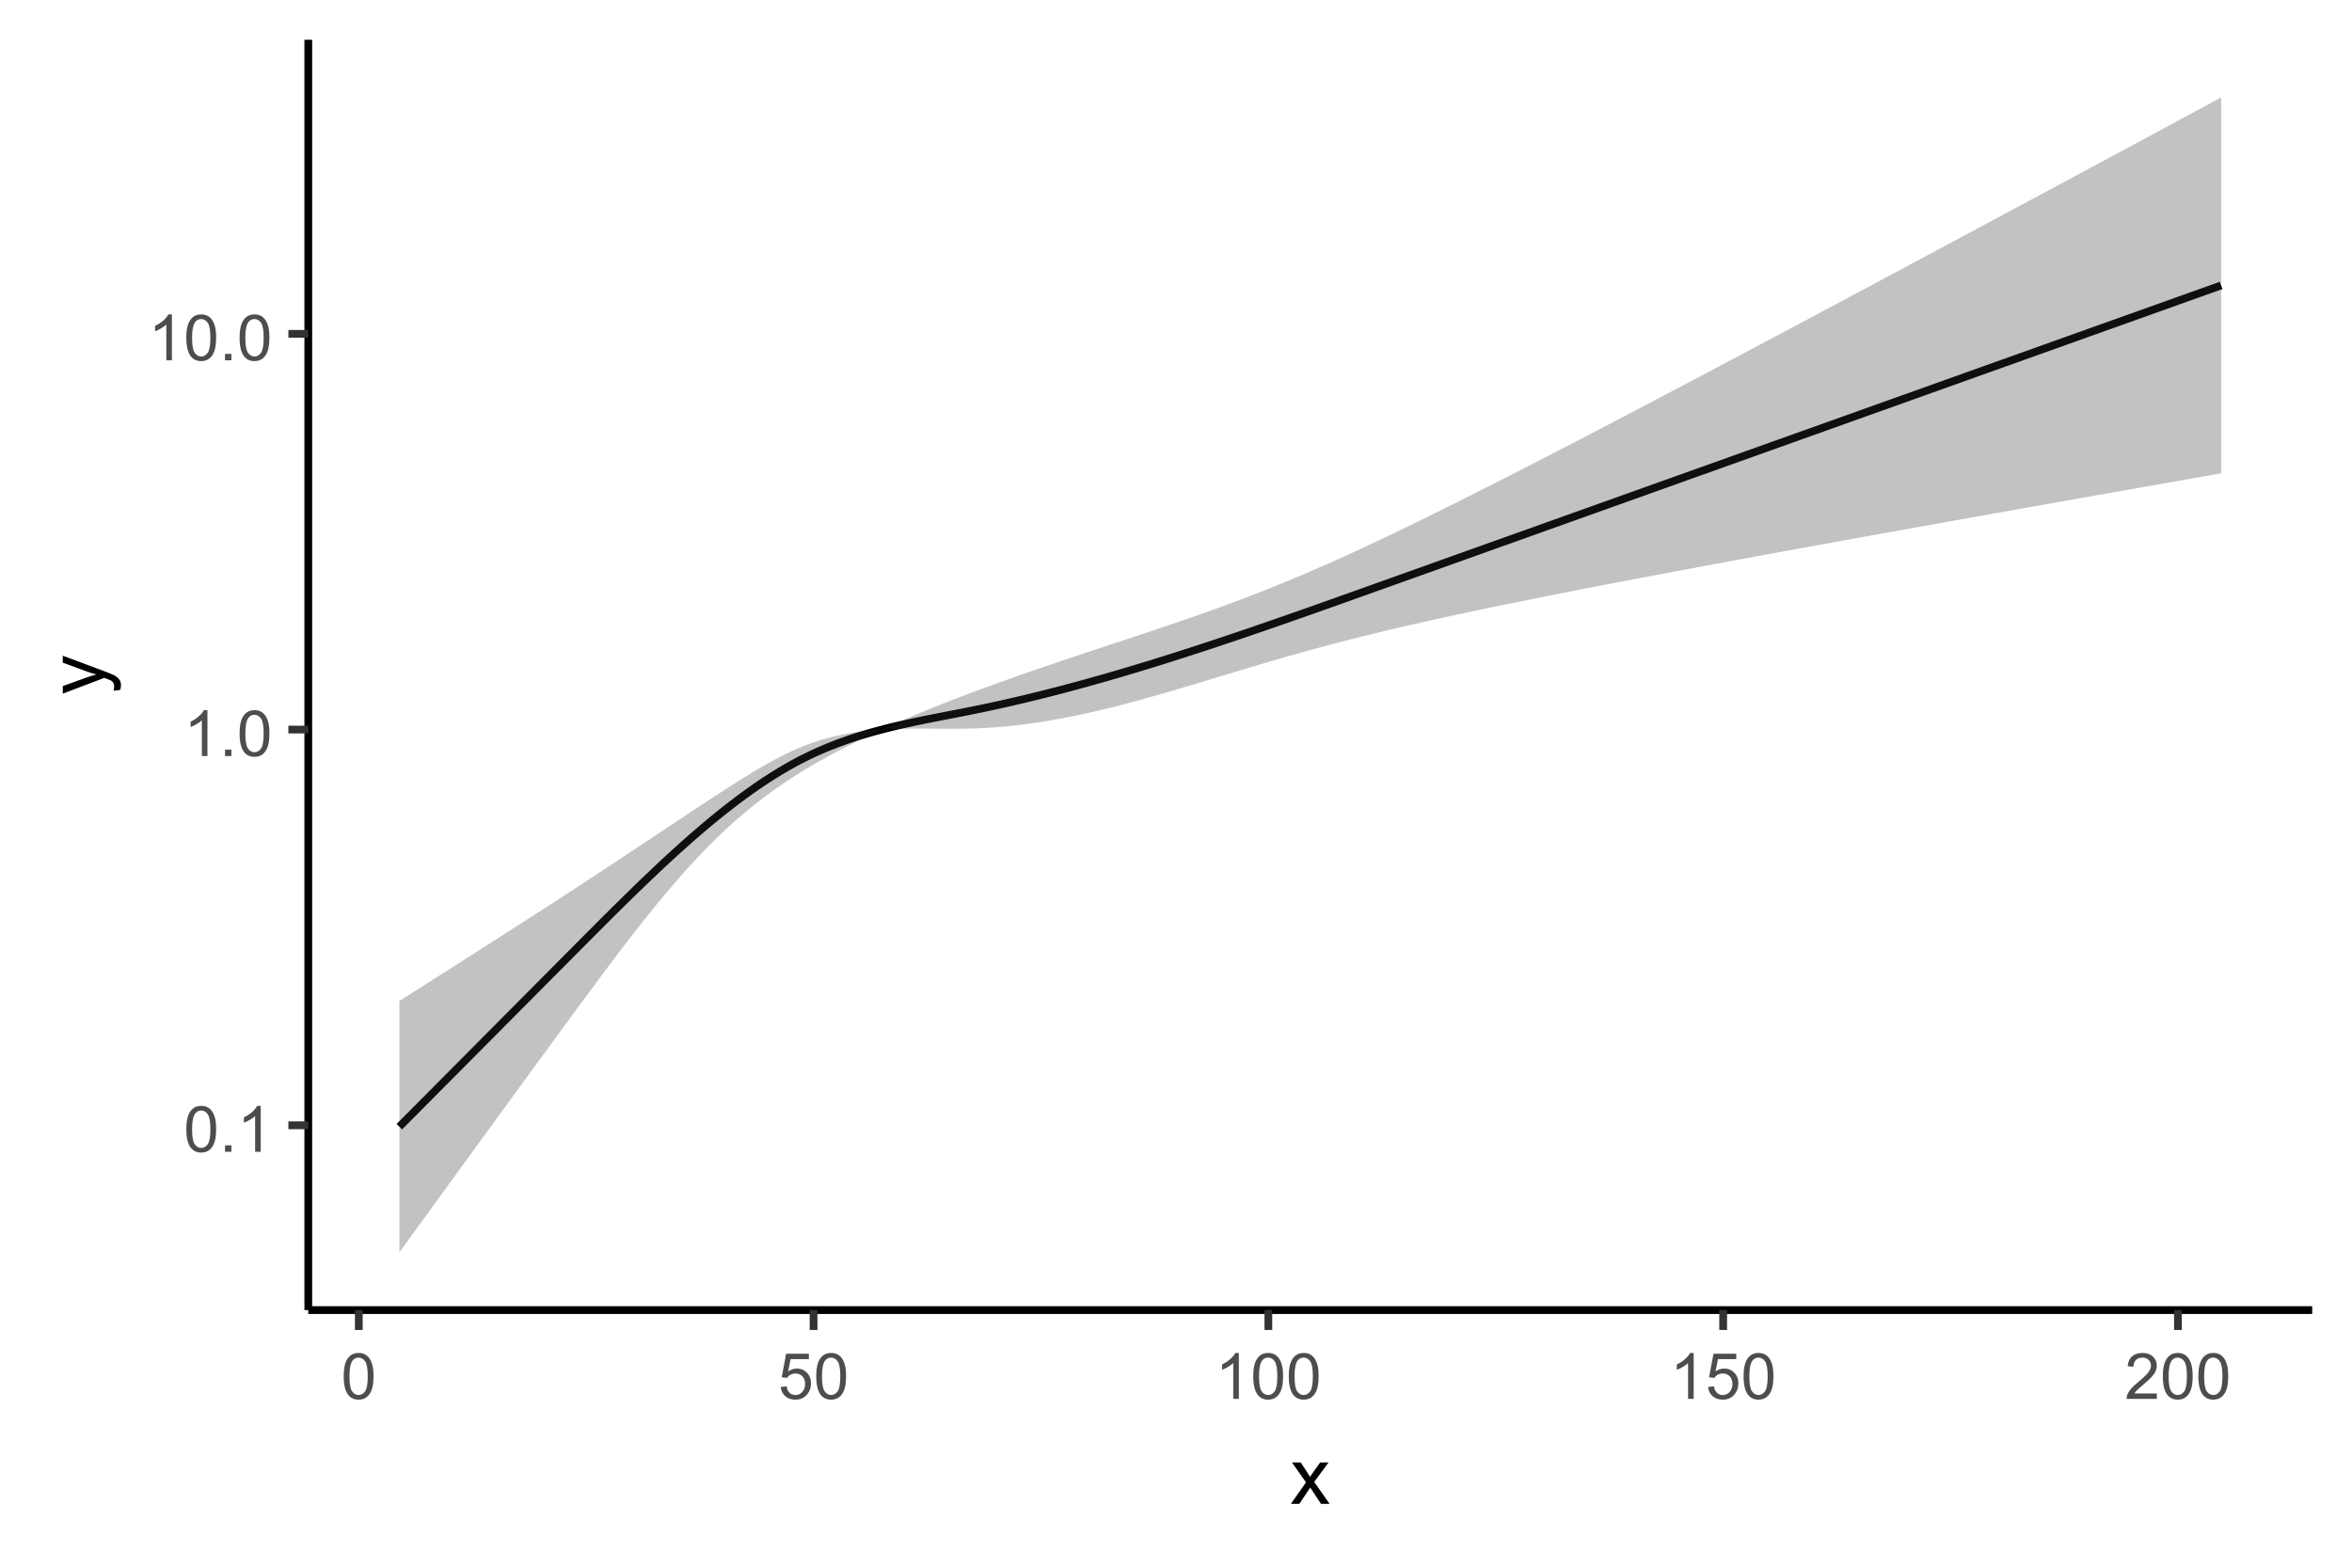 <?xml version="1.0" encoding="UTF-8"?>
<svg xmlns="http://www.w3.org/2000/svg" xmlns:xlink="http://www.w3.org/1999/xlink" width="324" height="216" viewBox="0 0 324 216">
<defs>
<g>
<g id="glyph-0-0">
<path d="M 0.367 -3.105 C 0.367 -3.852 0.441 -4.449 0.594 -4.906 C 0.75 -5.359 0.977 -5.711 1.277 -5.957 C 1.582 -6.203 1.961 -6.324 2.418 -6.324 C 2.758 -6.324 3.055 -6.258 3.309 -6.121 C 3.562 -5.984 3.773 -5.789 3.941 -5.531 C 4.105 -5.277 4.238 -4.965 4.332 -4.594 C 4.426 -4.227 4.473 -3.73 4.473 -3.105 C 4.473 -2.367 4.398 -1.77 4.246 -1.316 C 4.094 -0.863 3.867 -0.512 3.562 -0.266 C 3.262 -0.016 2.879 0.109 2.418 0.109 C 1.812 0.109 1.336 -0.109 0.988 -0.547 C 0.574 -1.07 0.367 -1.922 0.367 -3.105 M 1.16 -3.105 C 1.16 -2.074 1.281 -1.383 1.523 -1.043 C 1.766 -0.699 2.062 -0.527 2.418 -0.527 C 2.773 -0.527 3.074 -0.699 3.316 -1.043 C 3.559 -1.387 3.68 -2.074 3.68 -3.105 C 3.68 -4.145 3.559 -4.832 3.316 -5.172 C 3.074 -5.516 2.773 -5.684 2.41 -5.684 C 2.055 -5.684 1.773 -5.535 1.559 -5.234 C 1.293 -4.852 1.16 -4.141 1.16 -3.105 Z M 1.16 -3.105 "/>
</g>
<g id="glyph-0-1">
<path d="M 0.801 0 L 0.801 -0.883 L 1.68 -0.883 L 1.68 0 Z M 0.801 0 "/>
</g>
<g id="glyph-0-2">
<path d="M 3.277 0 L 2.504 0 L 2.504 -4.93 C 2.32 -4.75 2.074 -4.574 1.773 -4.395 C 1.469 -4.219 1.199 -4.086 0.957 -3.996 L 0.957 -4.742 C 1.391 -4.945 1.77 -5.195 2.094 -5.484 C 2.418 -5.773 2.645 -6.055 2.781 -6.324 L 3.277 -6.324 Z M 3.277 0 "/>
</g>
<g id="glyph-0-3">
<path d="M 0.367 -1.648 L 1.176 -1.719 C 1.238 -1.324 1.379 -1.027 1.598 -0.828 C 1.816 -0.629 2.078 -0.527 2.391 -0.527 C 2.762 -0.527 3.078 -0.668 3.336 -0.949 C 3.594 -1.23 3.723 -1.602 3.723 -2.066 C 3.723 -2.508 3.598 -2.855 3.348 -3.109 C 3.102 -3.367 2.777 -3.492 2.375 -3.492 C 2.125 -3.492 1.902 -3.438 1.703 -3.324 C 1.5 -3.211 1.344 -3.062 1.23 -2.883 L 0.504 -2.977 L 1.113 -6.215 L 4.246 -6.215 L 4.246 -5.473 L 1.73 -5.473 L 1.391 -3.781 C 1.77 -4.043 2.168 -4.176 2.582 -4.176 C 3.133 -4.176 3.598 -3.984 3.977 -3.605 C 4.352 -3.223 4.543 -2.734 4.543 -2.137 C 4.543 -1.566 4.375 -1.074 4.043 -0.656 C 3.641 -0.148 3.09 0.109 2.391 0.109 C 1.816 0.109 1.348 -0.055 0.984 -0.375 C 0.625 -0.695 0.418 -1.121 0.367 -1.648 Z M 0.367 -1.648 "/>
</g>
<g id="glyph-0-4">
<path d="M 4.43 -0.742 L 4.43 0 L 0.266 0 C 0.262 -0.188 0.289 -0.367 0.355 -0.539 C 0.461 -0.82 0.633 -1.102 0.867 -1.375 C 1.098 -1.648 1.438 -1.969 1.879 -2.328 C 2.562 -2.891 3.023 -3.336 3.266 -3.664 C 3.508 -3.992 3.625 -4.301 3.625 -4.594 C 3.625 -4.898 3.516 -5.16 3.297 -5.367 C 3.078 -5.578 2.793 -5.684 2.441 -5.684 C 2.066 -5.684 1.77 -5.574 1.547 -5.352 C 1.324 -5.125 1.211 -4.816 1.207 -4.422 L 0.414 -4.504 C 0.469 -5.098 0.672 -5.547 1.027 -5.859 C 1.383 -6.168 1.859 -6.324 2.457 -6.324 C 3.062 -6.324 3.539 -6.156 3.895 -5.824 C 4.246 -5.488 4.422 -5.07 4.422 -4.578 C 4.422 -4.324 4.371 -4.078 4.266 -3.832 C 4.164 -3.59 3.992 -3.332 3.754 -3.062 C 3.516 -2.793 3.117 -2.426 2.562 -1.957 C 2.098 -1.566 1.801 -1.301 1.668 -1.164 C 1.535 -1.023 1.426 -0.883 1.34 -0.742 Z M 4.43 -0.742 "/>
</g>
<g id="glyph-1-0">
<path d="M 0.082 0 L 2.164 -2.965 L 0.234 -5.703 L 1.445 -5.703 L 2.32 -4.367 C 2.484 -4.113 2.617 -3.898 2.719 -3.727 C 2.875 -3.965 3.02 -4.172 3.152 -4.355 L 4.113 -5.703 L 5.27 -5.703 L 3.297 -3.02 L 5.418 0 L 4.234 0 L 3.062 -1.773 L 2.75 -2.25 L 1.25 0 Z M 0.082 0 "/>
</g>
<g id="glyph-2-0">
<path d="M 2.195 -0.684 L 1.289 -0.574 C 1.348 -0.785 1.375 -0.969 1.375 -1.129 C 1.375 -1.344 1.34 -1.516 1.266 -1.645 C 1.195 -1.773 1.094 -1.879 0.969 -1.961 C 0.871 -2.02 0.629 -2.121 0.246 -2.258 C 0.195 -2.273 0.113 -2.301 0.012 -2.344 L -5.703 -0.176 L -5.703 -1.219 L -2.402 -2.406 C -1.98 -2.559 -1.543 -2.699 -1.078 -2.82 C -1.523 -2.93 -1.957 -3.062 -2.379 -3.219 L -5.703 -4.438 L -5.703 -5.402 L 0.098 -3.234 C 0.723 -3 1.156 -2.82 1.391 -2.691 C 1.711 -2.52 1.945 -2.32 2.094 -2.102 C 2.242 -1.879 2.316 -1.613 2.316 -1.305 C 2.316 -1.117 2.277 -0.91 2.195 -0.684 Z M 2.195 -0.684 "/>
</g>
</g>
<clipPath id="clip-0">
<path clip-rule="nonzero" d="M 42.469 5.48 L 318.523 5.48 L 318.523 180.512 L 42.469 180.512 Z M 42.469 5.48 "/>
</clipPath>
</defs>
<rect x="-32.4" y="-21.6" width="388.8" height="259.2" fill="rgb(100%, 100%, 100%)" fill-opacity="1"/>
<rect x="-32.4" y="-21.6" width="388.8" height="259.2" fill="rgb(100%, 100%, 100%)" fill-opacity="1"/>
<path fill="none" stroke-width="1.067" stroke-linecap="round" stroke-linejoin="round" stroke="rgb(100%, 100%, 100%)" stroke-opacity="1" stroke-miterlimit="10" d="M 0 216 L 324 216 L 324 0 L 0 0 Z M 0 216 "/>
<g clip-path="url(#clip-0)">
<path fill-rule="nonzero" fill="rgb(100%, 100%, 100%)" fill-opacity="1" d="M 42.469 180.508 L 318.523 180.508 L 318.523 5.477 L 42.469 5.477 Z M 42.469 180.508 "/>
</g>
<path fill="none" stroke-width="1.067" stroke-linecap="butt" stroke-linejoin="round" stroke="rgb(0%, 0%, 0%)" stroke-opacity="1" stroke-miterlimit="10" d="M 55.016 155.234 L 55.266 154.984 L 55.516 154.73 L 55.77 154.477 L 56.02 154.223 L 56.523 153.719 L 56.773 153.465 L 57.277 152.961 L 57.527 152.707 L 58.031 152.203 L 58.531 151.695 L 59.035 151.191 L 59.285 150.938 L 59.789 150.434 L 60.289 149.926 L 60.543 149.676 L 61.043 149.168 L 61.297 148.918 L 62.047 148.156 L 62.301 147.906 L 62.801 147.398 L 63.055 147.148 L 63.555 146.641 L 64.059 146.137 L 64.309 145.883 L 64.812 145.379 L 65.312 144.871 L 65.816 144.367 L 66.066 144.113 L 66.57 143.609 L 66.82 143.355 L 67.324 142.852 L 67.574 142.598 L 67.828 142.344 L 68.078 142.09 L 68.582 141.586 L 68.832 141.332 L 69.082 141.082 L 69.332 140.828 L 69.586 140.574 L 69.836 140.32 L 70.34 139.816 L 70.59 139.562 L 71.094 139.059 L 71.594 138.551 L 71.848 138.301 L 72.348 137.793 L 72.852 137.289 L 73.352 136.781 L 73.605 136.531 L 74.105 136.023 L 74.359 135.773 L 74.859 135.266 L 75.363 134.762 L 75.863 134.254 L 76.117 134.004 L 76.617 133.496 L 76.871 133.246 L 77.371 132.738 L 77.875 132.234 L 78.125 131.98 L 78.629 131.477 L 78.879 131.223 L 79.133 130.969 L 79.383 130.715 L 79.633 130.465 L 79.883 130.211 L 80.387 129.707 L 80.637 129.453 L 81.141 128.949 L 81.391 128.695 L 81.645 128.445 L 81.895 128.191 L 82.898 127.188 L 83.148 126.934 L 83.402 126.684 L 83.902 126.184 L 84.156 125.934 L 84.656 125.434 L 84.91 125.188 L 85.16 124.938 L 85.41 124.691 L 85.664 124.441 L 86.414 123.703 L 86.668 123.457 L 87.168 122.965 L 87.422 122.723 L 87.672 122.477 L 87.922 122.234 L 88.176 121.992 L 88.676 121.508 L 88.93 121.266 L 89.18 121.027 L 89.43 120.785 L 89.684 120.547 L 90.434 119.832 L 90.688 119.598 L 90.938 119.359 L 91.188 119.125 L 91.441 118.891 L 91.691 118.66 L 91.941 118.426 L 92.195 118.195 L 92.695 117.734 L 92.949 117.504 L 93.199 117.277 L 93.449 117.047 L 93.699 116.82 L 93.953 116.598 L 94.203 116.371 L 94.453 116.148 L 94.707 115.926 L 94.957 115.703 L 95.207 115.484 L 95.461 115.262 L 95.711 115.043 L 95.961 114.828 L 96.215 114.609 L 96.715 114.18 L 96.965 113.969 L 97.219 113.754 L 97.469 113.543 L 97.719 113.336 L 97.973 113.125 L 98.223 112.918 L 98.473 112.715 L 98.727 112.508 L 99.227 112.102 L 99.48 111.902 L 99.73 111.699 L 99.98 111.504 L 100.234 111.305 L 100.734 110.914 L 100.984 110.723 L 101.238 110.531 L 101.488 110.34 L 101.738 110.152 L 101.992 109.965 L 102.242 109.777 L 102.492 109.594 L 102.746 109.41 L 103.246 109.051 L 103.5 108.871 L 104.25 108.344 L 104.504 108.172 L 104.754 108.004 L 105.004 107.832 L 105.258 107.664 L 105.758 107.336 L 106.012 107.176 L 106.512 106.855 L 106.766 106.699 L 107.016 106.543 L 107.516 106.238 L 107.77 106.09 L 108.27 105.793 L 108.523 105.648 L 109.023 105.367 L 109.277 105.227 L 109.527 105.09 L 109.777 104.957 L 110.031 104.824 L 110.281 104.691 L 110.531 104.562 L 110.785 104.438 L 111.035 104.312 L 111.535 104.07 L 111.789 103.949 L 112.289 103.715 L 112.543 103.602 L 112.793 103.488 L 113.043 103.379 L 113.297 103.27 L 113.797 103.059 L 114.051 102.957 L 114.301 102.852 L 114.801 102.656 L 115.055 102.559 L 115.305 102.461 L 115.555 102.367 L 115.809 102.273 L 116.309 102.094 L 116.562 102.004 L 117.062 101.832 L 117.316 101.746 L 118.066 101.5 L 118.32 101.422 L 118.82 101.266 L 119.074 101.191 L 119.574 101.043 L 119.828 100.969 L 120.328 100.828 L 120.582 100.758 L 121.082 100.625 L 121.336 100.559 L 121.836 100.426 L 122.086 100.363 L 122.34 100.301 L 122.84 100.176 L 123.094 100.117 L 123.344 100.055 L 123.594 99.996 L 123.848 99.938 L 124.098 99.883 L 124.348 99.824 L 124.602 99.77 L 124.852 99.711 L 125.352 99.602 L 125.605 99.547 L 125.855 99.492 L 126.105 99.441 L 126.359 99.387 L 126.859 99.285 L 127.113 99.23 L 127.613 99.129 L 127.867 99.078 L 128.117 99.031 L 128.617 98.93 L 128.871 98.879 L 129.121 98.832 L 129.371 98.781 L 129.625 98.73 L 129.875 98.684 L 130.125 98.633 L 130.379 98.586 L 130.629 98.535 L 130.879 98.488 L 131.133 98.441 L 131.383 98.391 L 131.633 98.344 L 131.887 98.293 L 132.137 98.242 L 132.387 98.195 L 132.637 98.145 L 132.891 98.098 L 133.391 97.996 L 133.645 97.945 L 134.145 97.844 L 134.398 97.793 L 134.898 97.691 L 135.152 97.641 L 135.402 97.586 L 135.652 97.535 L 135.902 97.48 L 136.156 97.426 L 136.406 97.375 L 136.656 97.32 L 136.91 97.266 L 137.41 97.156 L 137.664 97.102 L 137.914 97.043 L 138.164 96.988 L 138.418 96.934 L 138.918 96.816 L 139.168 96.762 L 139.422 96.703 L 139.922 96.586 L 140.176 96.527 L 140.676 96.41 L 140.93 96.352 L 141.18 96.289 L 141.43 96.23 L 141.684 96.168 L 141.934 96.109 L 142.184 96.047 L 142.438 95.984 L 142.688 95.926 L 143.188 95.801 L 143.441 95.738 L 143.941 95.613 L 144.195 95.547 L 144.695 95.422 L 144.949 95.355 L 145.199 95.293 L 145.449 95.227 L 145.703 95.16 L 145.953 95.098 L 146.453 94.965 L 146.707 94.898 L 147.207 94.766 L 147.461 94.699 L 147.711 94.629 L 147.961 94.562 L 148.215 94.496 L 148.465 94.426 L 148.715 94.359 L 148.969 94.289 L 149.219 94.223 L 149.719 94.082 L 149.973 94.012 L 150.473 93.871 L 150.727 93.801 L 151.227 93.66 L 151.48 93.59 L 151.73 93.52 L 151.98 93.445 L 152.234 93.375 L 152.484 93.305 L 152.734 93.23 L 152.988 93.156 L 153.238 93.086 L 153.738 92.938 L 153.992 92.867 L 154.492 92.719 L 154.746 92.645 L 155.246 92.496 L 155.5 92.422 L 155.75 92.344 L 156 92.27 L 156.254 92.195 L 156.504 92.117 L 156.754 92.043 L 157.004 91.965 L 157.258 91.891 L 157.508 91.812 L 157.758 91.738 L 158.012 91.66 L 158.262 91.582 L 158.512 91.508 L 158.766 91.43 L 159.266 91.273 L 159.52 91.195 L 160.27 90.961 L 160.523 90.879 L 161.023 90.723 L 161.277 90.645 L 161.527 90.562 L 161.777 90.484 L 162.031 90.402 L 162.281 90.324 L 162.531 90.242 L 162.785 90.164 L 163.285 90 L 163.539 89.922 L 164.289 89.676 L 164.543 89.594 L 165.043 89.43 L 165.297 89.348 L 165.797 89.184 L 166.051 89.102 L 166.551 88.938 L 166.805 88.855 L 167.055 88.77 L 167.555 88.605 L 167.809 88.52 L 168.059 88.438 L 168.309 88.352 L 168.562 88.27 L 168.812 88.184 L 169.062 88.102 L 169.316 88.016 L 169.566 87.934 L 169.816 87.848 L 170.07 87.762 L 170.32 87.676 L 170.57 87.594 L 170.82 87.508 L 171.074 87.422 L 171.574 87.25 L 171.828 87.164 L 172.078 87.082 L 172.328 86.996 L 172.582 86.91 L 172.832 86.824 L 173.082 86.734 L 173.336 86.648 L 173.836 86.477 L 174.09 86.391 L 174.59 86.219 L 174.84 86.129 L 175.094 86.043 L 175.594 85.871 L 175.848 85.781 L 176.098 85.695 L 176.348 85.605 L 176.602 85.52 L 176.852 85.434 L 177.102 85.344 L 177.355 85.258 L 177.605 85.168 L 177.855 85.082 L 178.105 84.992 L 178.359 84.906 L 178.609 84.816 L 178.859 84.73 L 179.113 84.641 L 179.363 84.551 L 179.613 84.465 L 179.867 84.375 L 180.117 84.285 L 180.367 84.199 L 180.621 84.109 L 180.871 84.02 L 181.121 83.934 L 181.371 83.844 L 181.625 83.754 L 181.875 83.664 L 182.125 83.578 L 182.379 83.488 L 182.879 83.309 L 183.133 83.219 L 183.383 83.133 L 183.633 83.043 L 183.887 82.953 L 184.387 82.773 L 184.641 82.684 L 185.391 82.414 L 185.645 82.328 L 186.145 82.148 L 186.398 82.059 L 186.898 81.879 L 187.152 81.789 L 187.652 81.609 L 187.906 81.52 L 188.656 81.25 L 188.91 81.16 L 189.41 80.98 L 189.664 80.891 L 190.164 80.711 L 190.418 80.621 L 190.918 80.441 L 191.172 80.352 L 191.922 80.082 L 192.176 79.992 L 192.676 79.812 L 192.93 79.723 L 193.43 79.543 L 193.684 79.457 L 194.184 79.277 L 194.438 79.188 L 194.938 79.008 L 195.191 78.918 L 195.941 78.648 L 196.195 78.559 L 196.695 78.379 L 196.949 78.289 L 197.449 78.109 L 197.703 78.02 L 198.203 77.84 L 198.457 77.75 L 199.207 77.48 L 199.461 77.391 L 199.961 77.211 L 200.215 77.121 L 200.715 76.941 L 200.969 76.852 L 201.469 76.672 L 201.723 76.582 L 202.473 76.312 L 202.727 76.223 L 203.227 76.043 L 203.48 75.953 L 203.98 75.773 L 204.234 75.684 L 204.734 75.504 L 204.988 75.414 L 205.488 75.234 L 205.742 75.145 L 206.492 74.875 L 206.746 74.785 L 207.246 74.605 L 207.5 74.52 L 208 74.34 L 208.254 74.25 L 208.754 74.07 L 209.008 73.98 L 209.758 73.711 L 210.012 73.621 L 210.512 73.441 L 210.766 73.352 L 211.266 73.172 L 211.52 73.082 L 212.02 72.902 L 212.273 72.812 L 213.023 72.543 L 213.277 72.453 L 213.777 72.273 L 214.031 72.184 L 214.531 72.004 L 214.785 71.914 L 215.285 71.734 L 215.539 71.645 L 216.039 71.465 L 216.293 71.375 L 217.043 71.105 L 217.297 71.016 L 217.797 70.836 L 218.051 70.746 L 218.551 70.566 L 218.805 70.477 L 219.305 70.297 L 219.559 70.207 L 220.309 69.938 L 220.562 69.848 L 221.062 69.668 L 221.316 69.582 L 221.816 69.402 L 222.07 69.312 L 222.57 69.133 L 222.824 69.043 L 223.574 68.773 L 223.828 68.684 L 224.328 68.504 L 224.582 68.414 L 225.082 68.234 L 225.336 68.145 L 225.836 67.965 L 226.09 67.875 L 226.59 67.695 L 226.844 67.605 L 227.594 67.336 L 227.848 67.246 L 228.348 67.066 L 228.602 66.977 L 229.102 66.797 L 229.355 66.707 L 229.855 66.527 L 230.109 66.438 L 230.859 66.168 L 231.113 66.078 L 231.613 65.898 L 231.867 65.809 L 232.367 65.629 L 232.621 65.539 L 233.121 65.359 L 233.375 65.27 L 234.125 65 L 234.379 64.91 L 234.879 64.73 L 235.133 64.645 L 235.633 64.465 L 235.887 64.375 L 236.387 64.195 L 236.641 64.105 L 237.141 63.926 L 237.395 63.836 L 238.145 63.566 L 238.398 63.477 L 238.898 63.297 L 239.152 63.207 L 239.652 63.027 L 239.906 62.938 L 240.406 62.758 L 240.66 62.668 L 241.41 62.398 L 241.664 62.309 L 242.164 62.129 L 242.418 62.039 L 242.918 61.859 L 243.172 61.77 L 243.672 61.59 L 243.926 61.5 L 244.676 61.23 L 244.93 61.141 L 245.43 60.961 L 245.684 60.871 L 246.184 60.691 L 246.438 60.602 L 246.938 60.422 L 247.191 60.332 L 247.691 60.152 L 247.945 60.062 L 248.695 59.793 L 248.949 59.707 L 249.449 59.527 L 249.703 59.438 L 250.203 59.258 L 250.457 59.168 L 250.957 58.988 L 251.211 58.898 L 251.961 58.629 L 252.215 58.539 L 252.715 58.359 L 252.969 58.27 L 253.469 58.09 L 253.723 58 L 254.223 57.82 L 254.477 57.73 L 255.227 57.461 L 255.48 57.371 L 255.98 57.191 L 256.234 57.102 L 256.734 56.922 L 256.988 56.832 L 257.488 56.652 L 257.742 56.562 L 258.242 56.383 L 258.496 56.293 L 259.246 56.023 L 259.5 55.934 L 260 55.754 L 260.254 55.664 L 260.754 55.484 L 261.008 55.395 L 261.508 55.215 L 261.762 55.125 L 262.512 54.855 L 262.766 54.77 L 263.266 54.59 L 263.52 54.5 L 264.02 54.32 L 264.273 54.23 L 264.773 54.051 L 265.027 53.961 L 265.777 53.691 L 266.031 53.602 L 266.531 53.422 L 266.785 53.332 L 267.285 53.152 L 267.539 53.062 L 268.039 52.883 L 268.293 52.793 L 268.793 52.613 L 269.047 52.523 L 269.797 52.254 L 270.051 52.164 L 270.551 51.984 L 270.805 51.895 L 271.305 51.715 L 271.559 51.625 L 272.059 51.445 L 272.312 51.355 L 273.062 51.086 L 273.316 50.996 L 273.816 50.816 L 274.07 50.727 L 274.57 50.547 L 274.824 50.457 L 275.324 50.277 L 275.578 50.188 L 276.328 49.918 L 276.582 49.832 L 277.082 49.652 L 277.336 49.562 L 277.836 49.383 L 278.09 49.293 L 278.59 49.113 L 278.844 49.023 L 279.344 48.844 L 279.598 48.754 L 280.348 48.484 L 280.602 48.395 L 281.102 48.215 L 281.355 48.125 L 281.855 47.945 L 282.109 47.855 L 282.609 47.676 L 282.863 47.586 L 283.613 47.316 L 283.867 47.227 L 284.367 47.047 L 284.621 46.957 L 285.121 46.777 L 285.375 46.688 L 285.875 46.508 L 286.129 46.418 L 286.879 46.148 L 287.133 46.059 L 287.633 45.879 L 287.887 45.789 L 288.387 45.609 L 288.641 45.52 L 289.141 45.34 L 289.395 45.25 L 289.895 45.07 L 290.148 44.98 L 290.398 44.891 L 290.648 44.805 L 290.898 44.715 L 291.152 44.625 L 291.652 44.445 L 291.906 44.355 L 292.406 44.176 L 292.66 44.086 L 293.16 43.906 L 293.414 43.816 L 294.164 43.547 L 294.418 43.457 L 294.918 43.277 L 295.172 43.188 L 295.672 43.008 L 295.926 42.918 L 296.426 42.738 L 296.68 42.648 L 297.43 42.379 L 297.684 42.289 L 298.184 42.109 L 298.438 42.02 L 298.938 41.84 L 299.191 41.75 L 299.691 41.57 L 299.945 41.48 L 300.445 41.301 L 300.699 41.211 L 301.449 40.941 L 301.703 40.852 L 302.203 40.672 L 302.457 40.582 L 302.957 40.402 L 303.211 40.312 L 303.711 40.133 L 303.965 40.043 L 304.215 39.953 L 304.465 39.867 L 304.715 39.777 L 304.969 39.688 L 305.469 39.508 L 305.723 39.418 L 305.973 39.328 "/>
<path fill-rule="nonzero" fill="rgb(20%, 20%, 20%)" fill-opacity="0.298" d="M 55.016 137.918 L 55.516 137.598 L 55.77 137.441 L 56.27 137.121 L 56.523 136.961 L 57.023 136.641 L 57.277 136.484 L 57.777 136.164 L 58.031 136.004 L 58.781 135.523 L 59.035 135.367 L 59.535 135.047 L 59.789 134.887 L 60.289 134.566 L 60.543 134.406 L 61.043 134.086 L 61.297 133.926 L 61.547 133.766 L 61.797 133.609 L 62.047 133.449 L 62.301 133.289 L 62.801 132.969 L 63.055 132.809 L 63.555 132.488 L 63.809 132.328 L 64.309 132.008 L 64.562 131.848 L 65.312 131.367 L 65.566 131.207 L 66.066 130.887 L 66.32 130.727 L 66.57 130.562 L 66.82 130.402 L 67.074 130.242 L 67.574 129.922 L 67.828 129.762 L 68.328 129.441 L 68.582 129.281 L 68.832 129.117 L 69.332 128.797 L 69.586 128.637 L 69.836 128.477 L 70.086 128.312 L 70.34 128.152 L 70.84 127.832 L 71.094 127.668 L 71.594 127.348 L 71.848 127.188 L 72.098 127.023 L 72.598 126.703 L 72.852 126.539 L 73.102 126.379 L 73.352 126.215 L 73.605 126.055 L 73.855 125.895 L 74.105 125.73 L 74.359 125.57 L 74.609 125.406 L 74.859 125.246 L 75.113 125.082 L 75.363 124.922 L 75.613 124.758 L 75.863 124.598 L 76.117 124.434 L 76.367 124.27 L 76.617 124.109 L 76.871 123.945 L 77.121 123.781 L 77.371 123.621 L 77.625 123.457 L 78.125 123.129 L 78.379 122.965 L 78.629 122.805 L 78.879 122.641 L 79.133 122.477 L 79.883 121.984 L 80.137 121.82 L 80.637 121.492 L 80.891 121.324 L 81.391 120.996 L 81.645 120.832 L 81.895 120.668 L 82.145 120.5 L 82.398 120.336 L 82.898 120.008 L 83.148 119.84 L 83.402 119.676 L 83.652 119.508 L 83.902 119.344 L 84.156 119.18 L 84.406 119.012 L 84.656 118.848 L 84.91 118.68 L 85.16 118.516 L 85.41 118.348 L 85.664 118.184 L 85.914 118.016 L 86.164 117.852 L 86.414 117.684 L 86.668 117.52 L 86.918 117.352 L 87.168 117.188 L 87.422 117.02 L 87.672 116.852 L 87.922 116.688 L 88.176 116.52 L 88.426 116.355 L 88.676 116.188 L 88.93 116.02 L 89.18 115.855 L 89.43 115.688 L 89.684 115.52 L 89.934 115.355 L 90.434 115.02 L 90.688 114.855 L 91.188 114.52 L 91.441 114.355 L 91.941 114.02 L 92.195 113.855 L 92.695 113.52 L 92.949 113.355 L 93.449 113.02 L 93.699 112.855 L 93.953 112.688 L 94.203 112.52 L 94.453 112.355 L 94.707 112.188 L 94.957 112.023 L 95.207 111.855 L 95.461 111.688 L 95.711 111.523 L 95.961 111.355 L 96.215 111.191 L 96.465 111.023 L 96.965 110.695 L 97.219 110.527 L 97.719 110.199 L 97.973 110.035 L 98.223 109.867 L 98.473 109.703 L 98.727 109.539 L 98.977 109.379 L 99.227 109.215 L 99.48 109.051 L 99.73 108.887 L 99.98 108.727 L 100.234 108.562 L 100.984 108.082 L 101.238 107.922 L 101.488 107.762 L 101.738 107.605 L 101.992 107.445 L 102.492 107.133 L 102.746 106.977 L 103.246 106.672 L 103.5 106.52 L 104 106.215 L 104.25 106.066 L 104.504 105.918 L 104.754 105.77 L 105.004 105.625 L 105.258 105.48 L 105.508 105.34 L 105.758 105.195 L 106.012 105.059 L 106.262 104.918 L 106.512 104.781 L 106.766 104.648 L 107.266 104.383 L 107.516 104.254 L 107.77 104.125 L 108.27 103.875 L 108.523 103.754 L 109.023 103.52 L 109.277 103.402 L 109.527 103.289 L 109.777 103.18 L 110.031 103.074 L 110.531 102.863 L 110.785 102.766 L 111.285 102.57 L 111.535 102.48 L 111.789 102.391 L 112.039 102.301 L 112.289 102.215 L 112.543 102.133 L 112.793 102.051 L 113.043 101.973 L 113.297 101.898 L 113.547 101.824 L 113.797 101.754 L 114.051 101.684 L 114.301 101.617 L 114.801 101.492 L 115.055 101.43 L 115.305 101.371 L 115.555 101.316 L 115.809 101.262 L 116.309 101.16 L 116.562 101.113 L 116.812 101.066 L 117.062 101.023 L 117.316 100.98 L 118.066 100.863 L 118.32 100.828 L 118.82 100.766 L 119.074 100.734 L 119.574 100.68 L 119.828 100.652 L 120.328 100.605 L 120.582 100.586 L 121.082 100.547 L 121.336 100.531 L 121.586 100.469 L 122.086 100.242 L 122.34 100.129 L 122.84 99.902 L 123.094 99.793 L 123.344 99.68 L 123.594 99.57 L 123.848 99.461 L 124.348 99.242 L 124.602 99.133 L 124.852 99.027 L 125.102 98.918 L 125.352 98.812 L 125.605 98.703 L 126.105 98.492 L 126.359 98.387 L 126.609 98.285 L 126.859 98.18 L 127.113 98.074 L 127.613 97.871 L 127.867 97.766 L 128.617 97.461 L 128.871 97.363 L 129.371 97.16 L 129.625 97.062 L 129.875 96.961 L 130.125 96.863 L 130.379 96.766 L 130.629 96.668 L 130.879 96.566 L 131.133 96.473 L 131.633 96.277 L 131.887 96.18 L 132.137 96.082 L 132.387 95.988 L 132.637 95.891 L 132.891 95.797 L 133.141 95.703 L 133.391 95.605 L 133.645 95.512 L 134.145 95.324 L 134.398 95.23 L 134.898 95.043 L 135.152 94.953 L 135.652 94.766 L 135.902 94.676 L 136.156 94.582 L 136.406 94.492 L 136.656 94.398 L 136.91 94.309 L 137.16 94.219 L 137.41 94.125 L 137.664 94.035 L 138.164 93.855 L 138.418 93.766 L 139.168 93.496 L 139.422 93.406 L 139.672 93.32 L 139.922 93.23 L 140.176 93.141 L 140.426 93.055 L 140.676 92.965 L 140.93 92.879 L 141.18 92.789 L 141.43 92.703 L 141.684 92.617 L 141.934 92.527 L 142.184 92.441 L 142.438 92.355 L 142.688 92.27 L 142.938 92.18 L 143.188 92.094 L 143.441 92.008 L 143.941 91.836 L 144.195 91.75 L 144.695 91.578 L 144.949 91.496 L 145.449 91.324 L 145.703 91.238 L 145.953 91.156 L 146.453 90.984 L 146.707 90.902 L 147.207 90.73 L 147.461 90.648 L 147.711 90.562 L 147.961 90.48 L 148.215 90.395 L 148.715 90.23 L 148.969 90.145 L 149.219 90.062 L 149.469 89.977 L 149.719 89.895 L 149.973 89.812 L 150.223 89.727 L 150.473 89.645 L 150.727 89.562 L 150.977 89.477 L 151.227 89.395 L 151.48 89.312 L 151.73 89.23 L 151.98 89.145 L 152.234 89.062 L 152.484 88.98 L 152.734 88.895 L 152.988 88.812 L 153.488 88.648 L 153.738 88.562 L 153.992 88.48 L 154.492 88.316 L 154.746 88.23 L 155.246 88.066 L 155.5 87.984 L 155.75 87.898 L 156 87.816 L 156.254 87.734 L 156.504 87.648 L 157.004 87.484 L 157.258 87.398 L 157.508 87.316 L 157.758 87.23 L 158.012 87.148 L 158.262 87.062 L 158.512 86.98 L 158.766 86.895 L 159.016 86.812 L 159.266 86.727 L 159.52 86.645 L 160.02 86.473 L 160.27 86.391 L 160.523 86.305 L 161.023 86.133 L 161.277 86.047 L 161.777 85.875 L 162.031 85.789 L 162.531 85.617 L 162.785 85.531 L 163.285 85.359 L 163.539 85.273 L 163.789 85.184 L 164.289 85.012 L 164.543 84.922 L 164.793 84.832 L 165.043 84.746 L 165.297 84.656 L 165.547 84.57 L 165.797 84.48 L 166.051 84.391 L 166.551 84.211 L 166.805 84.121 L 167.555 83.852 L 167.809 83.758 L 168.059 83.668 L 168.309 83.574 L 168.562 83.484 L 168.812 83.391 L 169.062 83.301 L 169.316 83.207 L 169.816 83.02 L 170.07 82.926 L 170.82 82.645 L 171.074 82.547 L 171.574 82.359 L 171.828 82.262 L 172.078 82.164 L 172.328 82.07 L 172.582 81.973 L 173.082 81.777 L 173.336 81.68 L 173.586 81.582 L 173.836 81.48 L 174.09 81.383 L 174.34 81.285 L 174.59 81.184 L 174.84 81.086 L 175.094 80.984 L 175.594 80.781 L 175.848 80.68 L 176.348 80.477 L 176.602 80.375 L 176.852 80.27 L 177.102 80.168 L 177.355 80.062 L 177.605 79.961 L 178.105 79.75 L 178.359 79.645 L 178.609 79.543 L 178.859 79.434 L 179.113 79.328 L 179.613 79.117 L 179.867 79.008 L 180.117 78.902 L 180.367 78.793 L 180.621 78.684 L 180.871 78.578 L 181.371 78.359 L 181.625 78.25 L 181.875 78.141 L 182.125 78.027 L 182.379 77.918 L 182.629 77.809 L 182.879 77.695 L 183.133 77.586 L 183.633 77.359 L 183.887 77.25 L 184.387 77.023 L 184.641 76.91 L 185.141 76.684 L 185.391 76.566 L 185.645 76.453 L 185.895 76.34 L 186.145 76.223 L 186.398 76.109 L 186.898 75.875 L 187.152 75.762 L 187.652 75.527 L 187.906 75.41 L 188.656 75.059 L 188.91 74.941 L 189.16 74.824 L 189.41 74.703 L 189.664 74.586 L 189.914 74.465 L 190.164 74.348 L 190.418 74.23 L 190.918 73.988 L 191.172 73.871 L 191.922 73.508 L 192.176 73.391 L 192.676 73.148 L 192.93 73.027 L 193.43 72.785 L 193.684 72.664 L 193.934 72.539 L 194.184 72.418 L 194.438 72.297 L 194.688 72.176 L 194.938 72.051 L 195.191 71.93 L 195.441 71.809 L 195.691 71.684 L 195.941 71.562 L 196.195 71.438 L 196.445 71.316 L 196.695 71.191 L 196.949 71.066 L 197.199 70.945 L 197.449 70.82 L 197.703 70.695 L 197.953 70.57 L 198.203 70.449 L 198.457 70.324 L 199.207 69.949 L 199.461 69.824 L 199.961 69.574 L 200.215 69.449 L 200.715 69.199 L 200.969 69.074 L 201.219 68.945 L 201.469 68.82 L 201.723 68.695 L 201.973 68.57 L 202.223 68.441 L 202.473 68.316 L 202.727 68.191 L 202.977 68.062 L 203.227 67.938 L 203.48 67.812 L 203.73 67.684 L 203.98 67.559 L 204.234 67.43 L 204.484 67.305 L 204.734 67.176 L 204.988 67.051 L 205.488 66.793 L 205.742 66.668 L 206.242 66.41 L 206.492 66.285 L 206.746 66.156 L 207.246 65.898 L 207.5 65.773 L 208 65.516 L 208.254 65.387 L 208.504 65.258 L 208.754 65.133 L 209.008 65.004 L 209.758 64.617 L 210.012 64.488 L 210.512 64.23 L 210.766 64.102 L 211.266 63.844 L 211.52 63.715 L 211.77 63.586 L 212.02 63.453 L 212.273 63.324 L 213.023 62.938 L 213.277 62.809 L 213.527 62.68 L 213.777 62.547 L 214.031 62.418 L 214.531 62.16 L 214.785 62.027 L 215.285 61.77 L 215.539 61.637 L 216.039 61.379 L 216.293 61.246 L 216.793 60.988 L 217.043 60.855 L 217.297 60.727 L 217.547 60.594 L 217.797 60.465 L 218.051 60.336 L 218.301 60.203 L 218.551 60.074 L 218.805 59.941 L 219.055 59.812 L 219.305 59.68 L 219.559 59.551 L 219.809 59.418 L 220.059 59.289 L 220.309 59.156 L 220.562 59.027 L 221.062 58.762 L 221.316 58.633 L 221.566 58.5 L 221.816 58.371 L 222.07 58.238 L 222.32 58.105 L 222.57 57.977 L 222.824 57.844 L 223.074 57.711 L 223.324 57.582 L 223.574 57.449 L 223.828 57.316 L 224.078 57.188 L 224.328 57.055 L 224.582 56.922 L 224.832 56.793 L 225.082 56.66 L 225.336 56.527 L 225.586 56.395 L 225.836 56.266 L 226.09 56.133 L 226.59 55.867 L 226.844 55.738 L 227.594 55.34 L 227.848 55.207 L 228.098 55.078 L 228.348 54.945 L 228.602 54.812 L 229.102 54.547 L 229.355 54.414 L 229.605 54.281 L 229.855 54.152 L 230.109 54.02 L 230.859 53.621 L 231.113 53.488 L 231.613 53.223 L 231.867 53.09 L 232.367 52.824 L 232.621 52.691 L 232.871 52.562 L 233.121 52.43 L 233.375 52.297 L 234.125 51.898 L 234.379 51.766 L 234.879 51.5 L 235.133 51.367 L 235.633 51.102 L 235.887 50.969 L 236.137 50.836 L 236.387 50.699 L 236.641 50.566 L 237.141 50.301 L 237.395 50.168 L 238.145 49.77 L 238.398 49.637 L 238.898 49.371 L 239.152 49.238 L 239.652 48.973 L 239.906 48.836 L 240.406 48.57 L 240.66 48.438 L 241.41 48.039 L 241.664 47.902 L 242.164 47.637 L 242.418 47.504 L 242.918 47.238 L 243.172 47.105 L 243.422 46.969 L 243.672 46.836 L 243.926 46.703 L 244.426 46.438 L 244.676 46.301 L 244.93 46.168 L 245.43 45.902 L 245.684 45.77 L 245.934 45.633 L 246.184 45.5 L 246.438 45.367 L 246.688 45.234 L 246.938 45.098 L 247.191 44.965 L 247.691 44.699 L 247.945 44.566 L 248.195 44.43 L 248.695 44.164 L 248.949 44.031 L 249.199 43.895 L 249.449 43.762 L 249.703 43.629 L 249.953 43.492 L 250.203 43.359 L 250.457 43.227 L 250.707 43.094 L 250.957 42.957 L 251.211 42.824 L 251.461 42.691 L 251.711 42.555 L 251.961 42.422 L 252.215 42.289 L 252.465 42.156 L 252.715 42.02 L 252.969 41.887 L 253.219 41.754 L 253.469 41.617 L 253.723 41.484 L 253.973 41.352 L 254.223 41.215 L 254.477 41.082 L 254.727 40.949 L 254.977 40.812 L 255.227 40.68 L 255.48 40.547 L 255.73 40.41 L 255.98 40.277 L 256.234 40.145 L 256.484 40.008 L 256.734 39.875 L 256.988 39.738 L 257.488 39.473 L 257.742 39.336 L 258.242 39.07 L 258.496 38.934 L 258.996 38.668 L 259.246 38.531 L 259.5 38.398 L 259.75 38.262 L 260 38.129 L 260.254 37.996 L 260.504 37.859 L 260.754 37.727 L 261.008 37.59 L 261.508 37.324 L 261.762 37.188 L 262.012 37.055 L 262.262 36.918 L 262.512 36.785 L 262.766 36.652 L 263.016 36.516 L 263.266 36.383 L 263.52 36.246 L 263.77 36.113 L 264.02 35.977 L 264.273 35.844 L 264.523 35.711 L 264.773 35.574 L 265.027 35.441 L 265.277 35.305 L 265.527 35.172 L 265.777 35.035 L 266.031 34.902 L 266.281 34.77 L 266.531 34.633 L 266.785 34.5 L 267.035 34.363 L 267.285 34.23 L 267.539 34.094 L 267.789 33.961 L 268.039 33.824 L 268.293 33.691 L 268.543 33.555 L 268.793 33.422 L 269.047 33.285 L 269.547 33.02 L 269.797 32.883 L 270.051 32.75 L 270.301 32.613 L 270.551 32.48 L 270.805 32.344 L 271.055 32.211 L 271.305 32.074 L 271.559 31.941 L 271.809 31.805 L 272.059 31.672 L 272.312 31.535 L 272.562 31.402 L 272.812 31.266 L 273.062 31.133 L 273.316 30.996 L 273.566 30.863 L 273.816 30.727 L 274.07 30.594 L 274.32 30.457 L 274.57 30.324 L 274.824 30.188 L 275.074 30.055 L 275.324 29.918 L 275.578 29.785 L 275.828 29.648 L 276.078 29.516 L 276.328 29.379 L 276.582 29.246 L 276.832 29.109 L 277.082 28.977 L 277.336 28.84 L 277.586 28.707 L 277.836 28.57 L 278.09 28.434 L 278.34 28.301 L 278.59 28.164 L 278.844 28.031 L 279.094 27.895 L 279.344 27.762 L 279.598 27.625 L 279.848 27.492 L 280.098 27.355 L 280.348 27.223 L 280.602 27.086 L 280.852 26.953 L 281.102 26.816 L 281.355 26.68 L 281.605 26.547 L 281.855 26.41 L 282.109 26.277 L 282.359 26.141 L 282.609 26.008 L 282.863 25.871 L 283.113 25.738 L 283.363 25.602 L 283.613 25.469 L 283.867 25.332 L 284.117 25.195 L 284.367 25.062 L 284.621 24.926 L 284.871 24.793 L 285.121 24.656 L 285.375 24.523 L 285.875 24.25 L 286.129 24.117 L 286.379 23.98 L 286.629 23.848 L 286.879 23.711 L 287.133 23.578 L 287.633 23.305 L 287.887 23.172 L 288.137 23.035 L 288.387 22.902 L 288.641 22.766 L 288.891 22.633 L 289.141 22.496 L 289.395 22.359 L 289.645 22.227 L 289.895 22.09 L 290.148 21.957 L 290.648 21.684 L 290.898 21.551 L 291.152 21.414 L 291.402 21.281 L 291.652 21.145 L 291.906 21.008 L 292.156 20.875 L 292.406 20.738 L 292.66 20.605 L 293.16 20.332 L 293.414 20.199 L 293.664 20.062 L 293.914 19.93 L 294.164 19.793 L 294.418 19.656 L 294.668 19.523 L 294.918 19.387 L 295.172 19.254 L 295.672 18.98 L 295.926 18.848 L 296.426 18.574 L 296.68 18.441 L 296.93 18.305 L 297.18 18.172 L 297.43 18.035 L 297.684 17.898 L 297.934 17.766 L 298.184 17.629 L 298.438 17.496 L 298.938 17.223 L 299.191 17.09 L 299.691 16.816 L 299.945 16.684 L 300.195 16.547 L 300.445 16.414 L 300.699 16.277 L 300.949 16.141 L 301.199 16.008 L 301.449 15.871 L 301.703 15.734 L 301.953 15.602 L 302.203 15.465 L 302.457 15.328 L 302.707 15.195 L 302.957 15.059 L 303.211 14.926 L 303.711 14.652 L 303.965 14.52 L 304.465 14.246 L 304.715 14.113 L 304.969 13.977 L 305.219 13.84 L 305.469 13.707 L 305.723 13.57 L 305.973 13.434 L 305.973 65.219 L 305.723 65.262 L 305.469 65.305 L 305.219 65.352 L 304.969 65.395 L 304.715 65.438 L 304.465 65.484 L 303.965 65.57 L 303.711 65.617 L 303.211 65.703 L 302.957 65.75 L 302.457 65.836 L 302.203 65.883 L 301.703 65.969 L 301.449 66.016 L 300.949 66.102 L 300.699 66.148 L 300.445 66.191 L 300.195 66.234 L 299.945 66.281 L 299.691 66.324 L 299.441 66.367 L 299.191 66.414 L 298.938 66.457 L 298.688 66.5 L 298.438 66.547 L 298.184 66.59 L 297.934 66.633 L 297.684 66.68 L 297.43 66.723 L 297.18 66.766 L 296.93 66.812 L 296.68 66.855 L 296.426 66.898 L 296.176 66.945 L 295.926 66.988 L 295.672 67.031 L 295.422 67.078 L 295.172 67.121 L 294.918 67.164 L 294.668 67.211 L 294.418 67.254 L 294.164 67.301 L 293.664 67.387 L 293.414 67.434 L 293.16 67.477 L 292.91 67.52 L 292.66 67.566 L 292.406 67.609 L 292.156 67.652 L 291.906 67.699 L 291.652 67.742 L 291.402 67.789 L 291.152 67.832 L 290.898 67.875 L 290.648 67.922 L 290.148 68.008 L 289.895 68.055 L 289.645 68.098 L 289.395 68.145 L 289.141 68.188 L 288.891 68.23 L 288.641 68.277 L 288.387 68.32 L 288.137 68.363 L 287.887 68.41 L 287.633 68.453 L 287.383 68.5 L 287.133 68.543 L 286.879 68.586 L 286.629 68.633 L 286.379 68.676 L 286.129 68.723 L 285.875 68.766 L 285.625 68.809 L 285.375 68.855 L 285.121 68.898 L 284.871 68.941 L 284.621 68.988 L 284.367 69.031 L 284.117 69.078 L 283.867 69.121 L 283.613 69.168 L 283.113 69.254 L 282.863 69.301 L 282.609 69.344 L 282.359 69.391 L 282.109 69.434 L 281.855 69.477 L 281.605 69.523 L 281.355 69.566 L 281.102 69.613 L 280.602 69.699 L 280.348 69.746 L 280.098 69.789 L 279.848 69.836 L 279.598 69.879 L 279.344 69.926 L 278.844 70.012 L 278.59 70.059 L 278.34 70.102 L 278.09 70.148 L 277.836 70.191 L 277.586 70.238 L 277.336 70.281 L 277.082 70.324 L 276.832 70.371 L 276.582 70.414 L 276.328 70.461 L 276.078 70.504 L 275.828 70.551 L 275.578 70.594 L 275.324 70.641 L 275.074 70.684 L 274.824 70.73 L 274.57 70.773 L 274.32 70.816 L 274.07 70.863 L 273.816 70.906 L 273.566 70.953 L 273.316 70.996 L 273.062 71.043 L 272.812 71.086 L 272.562 71.133 L 272.312 71.176 L 272.059 71.223 L 271.809 71.266 L 271.559 71.312 L 271.305 71.355 L 271.055 71.402 L 270.805 71.445 L 270.551 71.488 L 270.301 71.535 L 270.051 71.578 L 269.797 71.625 L 269.547 71.668 L 269.297 71.715 L 269.047 71.758 L 268.793 71.805 L 268.543 71.848 L 268.293 71.895 L 268.039 71.938 L 267.789 71.984 L 267.539 72.027 L 267.285 72.074 L 267.035 72.117 L 266.785 72.164 L 266.531 72.207 L 266.031 72.301 L 265.777 72.344 L 265.527 72.391 L 265.277 72.434 L 265.027 72.48 L 264.773 72.523 L 264.523 72.57 L 264.273 72.613 L 264.02 72.66 L 263.77 72.703 L 263.52 72.75 L 263.266 72.793 L 263.016 72.84 L 262.766 72.883 L 262.512 72.93 L 262.262 72.977 L 262.012 73.02 L 261.762 73.066 L 261.508 73.109 L 261.258 73.156 L 261.008 73.199 L 260.754 73.246 L 260.504 73.289 L 260.254 73.336 L 260 73.383 L 259.75 73.426 L 259.5 73.473 L 259.246 73.516 L 258.746 73.609 L 258.496 73.652 L 258.242 73.699 L 257.992 73.742 L 257.742 73.789 L 257.488 73.832 L 256.988 73.926 L 256.734 73.969 L 256.484 74.016 L 256.234 74.059 L 255.98 74.105 L 255.73 74.152 L 255.48 74.195 L 255.227 74.242 L 254.977 74.289 L 254.727 74.332 L 254.477 74.379 L 254.223 74.422 L 253.723 74.516 L 253.469 74.559 L 252.969 74.652 L 252.715 74.695 L 252.215 74.789 L 251.961 74.832 L 251.461 74.926 L 251.211 74.969 L 250.957 75.016 L 250.707 75.062 L 250.457 75.105 L 250.203 75.152 L 249.953 75.199 L 249.703 75.242 L 249.449 75.289 L 248.949 75.383 L 248.695 75.426 L 248.195 75.52 L 247.945 75.562 L 247.691 75.609 L 247.191 75.703 L 246.938 75.746 L 246.438 75.84 L 246.184 75.883 L 245.684 75.977 L 245.43 76.023 L 245.18 76.066 L 244.93 76.113 L 244.676 76.16 L 244.176 76.254 L 243.926 76.297 L 243.672 76.344 L 243.172 76.438 L 242.918 76.48 L 242.418 76.574 L 242.164 76.621 L 241.914 76.668 L 241.664 76.711 L 241.41 76.758 L 240.66 76.898 L 240.406 76.945 L 240.156 76.988 L 239.906 77.035 L 239.652 77.082 L 239.152 77.176 L 238.898 77.223 L 238.648 77.27 L 238.398 77.312 L 238.145 77.359 L 237.395 77.5 L 237.141 77.547 L 236.641 77.641 L 236.387 77.688 L 235.887 77.781 L 235.633 77.824 L 235.133 77.918 L 234.879 77.965 L 234.379 78.059 L 234.125 78.105 L 233.375 78.246 L 233.121 78.293 L 232.621 78.387 L 232.367 78.434 L 231.867 78.527 L 231.613 78.574 L 231.113 78.668 L 230.859 78.715 L 230.609 78.762 L 230.359 78.812 L 230.109 78.859 L 229.855 78.906 L 229.355 79 L 229.102 79.047 L 228.602 79.141 L 228.348 79.188 L 228.098 79.234 L 227.848 79.285 L 227.594 79.332 L 226.844 79.473 L 226.59 79.52 L 226.34 79.57 L 226.09 79.617 L 225.836 79.664 L 225.336 79.758 L 225.082 79.809 L 224.582 79.902 L 224.328 79.949 L 224.078 80 L 223.828 80.047 L 223.574 80.094 L 223.324 80.145 L 222.824 80.238 L 222.57 80.285 L 222.32 80.336 L 222.07 80.383 L 221.816 80.43 L 221.566 80.48 L 221.316 80.527 L 221.062 80.578 L 220.562 80.672 L 220.309 80.723 L 220.059 80.77 L 219.809 80.82 L 219.559 80.867 L 219.305 80.918 L 218.805 81.012 L 218.551 81.062 L 218.301 81.109 L 218.051 81.16 L 217.797 81.211 L 217.547 81.258 L 217.297 81.309 L 217.043 81.355 L 216.793 81.406 L 216.543 81.453 L 216.293 81.504 L 216.039 81.555 L 215.789 81.602 L 215.539 81.652 L 215.285 81.699 L 214.785 81.801 L 214.531 81.848 L 214.031 81.949 L 213.777 82 L 213.527 82.047 L 213.277 82.098 L 213.023 82.148 L 212.523 82.25 L 212.273 82.297 L 212.02 82.348 L 211.52 82.449 L 211.266 82.5 L 210.766 82.602 L 210.512 82.652 L 210.012 82.754 L 209.758 82.805 L 209.008 82.957 L 208.754 83.008 L 208.254 83.109 L 208 83.16 L 207.5 83.262 L 207.246 83.316 L 206.746 83.418 L 206.492 83.469 L 206.242 83.52 L 205.992 83.574 L 205.742 83.625 L 205.488 83.676 L 205.238 83.73 L 204.988 83.781 L 204.734 83.836 L 204.234 83.938 L 203.98 83.992 L 203.73 84.043 L 203.48 84.098 L 203.227 84.148 L 202.727 84.258 L 202.473 84.309 L 201.973 84.418 L 201.723 84.469 L 201.469 84.523 L 201.219 84.578 L 200.969 84.629 L 200.715 84.684 L 200.215 84.793 L 199.961 84.848 L 199.461 84.957 L 199.207 85.012 L 198.457 85.176 L 198.203 85.23 L 197.703 85.34 L 197.449 85.398 L 196.949 85.508 L 196.695 85.566 L 196.195 85.676 L 195.941 85.734 L 195.691 85.789 L 195.441 85.848 L 195.191 85.902 L 194.938 85.961 L 194.688 86.02 L 194.438 86.074 L 194.184 86.133 L 193.934 86.191 L 193.684 86.246 L 193.43 86.305 L 192.93 86.422 L 192.676 86.48 L 192.176 86.598 L 191.922 86.656 L 191.672 86.715 L 191.422 86.777 L 191.172 86.836 L 190.918 86.895 L 190.668 86.957 L 190.418 87.016 L 190.164 87.074 L 189.664 87.199 L 189.41 87.258 L 188.91 87.383 L 188.656 87.441 L 187.906 87.629 L 187.652 87.691 L 187.152 87.816 L 186.898 87.879 L 186.648 87.945 L 186.398 88.008 L 186.145 88.07 L 185.895 88.137 L 185.645 88.199 L 185.391 88.266 L 185.141 88.328 L 184.641 88.461 L 184.387 88.523 L 183.887 88.656 L 183.633 88.723 L 183.133 88.855 L 182.879 88.922 L 182.379 89.055 L 182.125 89.125 L 181.625 89.258 L 181.371 89.328 L 181.121 89.395 L 180.621 89.535 L 180.367 89.602 L 179.867 89.742 L 179.613 89.812 L 179.113 89.953 L 178.859 90.023 L 178.359 90.164 L 178.105 90.234 L 177.855 90.305 L 177.605 90.379 L 177.355 90.449 L 177.102 90.52 L 176.852 90.594 L 176.602 90.664 L 176.348 90.738 L 176.098 90.809 L 175.848 90.883 L 175.594 90.957 L 175.344 91.031 L 175.094 91.102 L 174.84 91.176 L 174.09 91.398 L 173.836 91.473 L 173.336 91.621 L 173.082 91.695 L 172.582 91.844 L 172.328 91.918 L 172.078 91.996 L 171.828 92.07 L 171.574 92.145 L 171.324 92.219 L 171.074 92.297 L 170.82 92.371 L 170.57 92.445 L 170.32 92.523 L 170.07 92.598 L 169.816 92.676 L 169.316 92.824 L 169.062 92.902 L 168.812 92.977 L 168.562 93.055 L 168.309 93.129 L 168.059 93.207 L 167.809 93.281 L 167.555 93.359 L 167.305 93.434 L 167.055 93.512 L 166.805 93.586 L 166.551 93.664 L 166.051 93.812 L 165.797 93.891 L 165.547 93.965 L 165.297 94.043 L 165.043 94.117 L 164.793 94.191 L 164.543 94.27 L 164.289 94.344 L 164.039 94.418 L 163.789 94.496 L 163.539 94.57 L 163.285 94.645 L 162.785 94.793 L 162.531 94.867 L 162.031 95.016 L 161.777 95.09 L 161.277 95.238 L 161.023 95.312 L 160.773 95.383 L 160.523 95.457 L 160.27 95.531 L 160.02 95.602 L 159.77 95.676 L 159.52 95.746 L 159.266 95.82 L 158.766 95.961 L 158.512 96.031 L 158.012 96.172 L 157.758 96.242 L 157.258 96.383 L 157.004 96.449 L 156.754 96.52 L 156.504 96.586 L 156.254 96.656 L 156 96.723 L 155.5 96.855 L 155.246 96.922 L 154.746 97.055 L 154.492 97.121 L 154.242 97.184 L 153.992 97.25 L 153.738 97.312 L 153.488 97.379 L 152.988 97.504 L 152.734 97.566 L 152.484 97.625 L 152.234 97.688 L 151.98 97.75 L 151.48 97.867 L 151.227 97.926 L 150.727 98.043 L 150.473 98.102 L 150.223 98.16 L 149.973 98.215 L 149.719 98.27 L 149.469 98.328 L 149.219 98.383 L 148.969 98.434 L 148.715 98.488 L 148.465 98.543 L 148.215 98.594 L 147.961 98.645 L 147.461 98.746 L 147.207 98.797 L 146.957 98.848 L 146.707 98.895 L 146.453 98.945 L 145.953 99.039 L 145.703 99.082 L 145.449 99.129 L 145.199 99.176 L 144.949 99.219 L 144.695 99.262 L 144.445 99.305 L 144.195 99.344 L 143.941 99.387 L 143.691 99.426 L 143.441 99.469 L 143.188 99.504 L 142.688 99.582 L 142.438 99.617 L 142.184 99.652 L 141.684 99.723 L 141.43 99.758 L 141.18 99.789 L 140.93 99.824 L 140.676 99.855 L 140.426 99.883 L 140.176 99.914 L 139.922 99.941 L 139.422 99.996 L 139.168 100.023 L 138.918 100.051 L 138.418 100.098 L 138.164 100.121 L 137.914 100.145 L 137.664 100.164 L 137.41 100.184 L 136.91 100.223 L 136.656 100.238 L 136.406 100.258 L 136.156 100.273 L 135.902 100.289 L 135.652 100.301 L 135.402 100.316 L 135.152 100.328 L 134.898 100.34 L 134.648 100.348 L 134.398 100.359 L 134.145 100.367 L 133.895 100.375 L 133.645 100.379 L 133.391 100.387 L 132.891 100.395 L 132.637 100.398 L 132.137 100.406 L 131.383 100.406 L 131.133 100.41 L 130.879 100.41 L 130.629 100.406 L 129.875 100.406 L 129.625 100.402 L 129.371 100.402 L 129.121 100.398 L 128.617 100.398 L 128.367 100.395 L 128.117 100.395 L 127.867 100.391 L 127.363 100.391 L 127.113 100.387 L 126.105 100.387 L 125.855 100.391 L 125.352 100.391 L 124.602 100.402 L 124.348 100.406 L 124.098 100.41 L 123.848 100.418 L 123.594 100.426 L 123.094 100.441 L 122.84 100.449 L 122.34 100.473 L 122.086 100.484 L 121.836 100.5 L 121.586 100.512 L 121.336 100.586 L 121.082 100.699 L 120.582 100.934 L 120.328 101.051 L 120.078 101.168 L 119.828 101.289 L 119.574 101.406 L 119.074 101.648 L 118.82 101.77 L 118.57 101.891 L 118.32 102.016 L 118.066 102.137 L 117.566 102.387 L 117.316 102.516 L 117.062 102.641 L 116.812 102.77 L 116.562 102.895 L 116.309 103.027 L 115.809 103.285 L 115.555 103.418 L 115.055 103.684 L 114.801 103.816 L 114.051 104.227 L 113.797 104.363 L 113.297 104.645 L 113.043 104.785 L 112.793 104.93 L 112.543 105.07 L 112.289 105.215 L 112.039 105.363 L 111.789 105.508 L 111.535 105.656 L 111.285 105.809 L 111.035 105.957 L 110.785 106.109 L 110.531 106.266 L 110.281 106.418 L 110.031 106.574 L 109.777 106.734 L 109.527 106.891 L 109.277 107.055 L 109.023 107.215 L 108.523 107.543 L 108.27 107.711 L 108.02 107.879 L 107.77 108.051 L 107.516 108.223 L 107.266 108.398 L 107.016 108.57 L 106.766 108.75 L 106.512 108.93 L 106.262 109.109 L 106.012 109.293 L 105.758 109.477 L 105.258 109.852 L 105.004 110.039 L 104.754 110.234 L 104.504 110.426 L 104.25 110.621 L 103.75 111.02 L 103.5 111.223 L 103.246 111.426 L 102.996 111.633 L 102.746 111.844 L 102.492 112.055 L 102.242 112.266 L 101.992 112.48 L 101.738 112.699 L 101.488 112.918 L 101.238 113.141 L 100.984 113.363 L 100.484 113.816 L 100.234 114.047 L 99.98 114.281 L 99.48 114.75 L 99.227 114.992 L 98.977 115.23 L 98.727 115.477 L 98.473 115.723 L 98.223 115.969 L 97.719 116.473 L 97.469 116.727 L 97.219 116.984 L 96.965 117.242 L 96.465 117.766 L 96.215 118.031 L 95.961 118.297 L 95.461 118.836 L 95.207 119.109 L 94.707 119.664 L 94.453 119.941 L 93.953 120.504 L 93.699 120.789 L 93.449 121.078 L 93.199 121.363 L 92.949 121.656 L 92.695 121.945 L 92.445 122.238 L 92.195 122.535 L 91.941 122.832 L 91.691 123.129 L 91.441 123.43 L 91.188 123.73 L 90.688 124.34 L 90.434 124.645 L 89.684 125.57 L 89.43 125.883 L 89.18 126.195 L 88.93 126.512 L 88.676 126.828 L 88.176 127.461 L 87.922 127.781 L 87.422 128.422 L 87.168 128.746 L 86.668 129.395 L 86.414 129.719 L 85.664 130.703 L 85.41 131.031 L 85.16 131.359 L 84.91 131.691 L 84.656 132.023 L 84.406 132.355 L 84.156 132.691 L 83.902 133.023 L 83.402 133.695 L 83.148 134.031 L 82.398 135.039 L 82.145 135.379 L 81.895 135.719 L 81.645 136.055 L 81.391 136.395 L 80.891 137.074 L 80.637 137.414 L 80.387 137.758 L 80.137 138.098 L 79.883 138.438 L 79.633 138.781 L 79.383 139.121 L 79.133 139.465 L 78.879 139.805 L 78.629 140.148 L 78.379 140.488 L 78.125 140.832 L 77.875 141.172 L 77.625 141.516 L 77.371 141.859 L 77.121 142.199 L 76.871 142.543 L 76.617 142.887 L 76.367 143.23 L 76.117 143.57 L 75.863 143.914 L 75.113 144.945 L 74.859 145.289 L 74.359 145.977 L 74.105 146.316 L 73.605 147.004 L 73.352 147.348 L 73.102 147.691 L 72.852 148.039 L 72.598 148.383 L 71.848 149.414 L 71.594 149.758 L 71.094 150.445 L 70.84 150.789 L 70.59 151.137 L 70.34 151.48 L 70.086 151.824 L 69.586 152.512 L 69.332 152.859 L 68.582 153.891 L 68.328 154.238 L 67.828 154.926 L 67.574 155.27 L 67.324 155.617 L 67.074 155.961 L 66.82 156.305 L 66.57 156.652 L 66.32 156.996 L 66.066 157.344 L 65.566 158.031 L 65.312 158.379 L 64.812 159.066 L 64.562 159.414 L 64.309 159.758 L 64.059 160.105 L 63.809 160.449 L 63.555 160.797 L 63.055 161.484 L 62.801 161.832 L 62.551 162.176 L 62.301 162.523 L 62.047 162.867 L 61.797 163.215 L 61.547 163.559 L 61.297 163.906 L 61.043 164.25 L 60.793 164.598 L 60.543 164.941 L 60.289 165.289 L 60.039 165.633 L 59.789 165.98 L 59.535 166.324 L 59.285 166.672 L 59.035 167.016 L 58.781 167.363 L 58.531 167.707 L 58.031 168.402 L 57.777 168.746 L 57.527 169.094 L 57.277 169.438 L 57.023 169.785 L 56.773 170.129 L 56.523 170.477 L 56.27 170.824 L 56.02 171.168 L 55.77 171.516 L 55.516 171.859 L 55.016 172.555 Z M 55.016 137.918 "/>
<path fill="none" stroke-width="1.067" stroke-linecap="butt" stroke-linejoin="round" stroke="rgb(0%, 0%, 0%)" stroke-opacity="1" stroke-miterlimit="10" d="M 42.469 180.508 L 42.469 5.48 "/>
<g fill="rgb(30.196%, 30.196%, 30.196%)" fill-opacity="1">
<use xlink:href="#glyph-0-0" x="25.301" y="158.695"/>
<use xlink:href="#glyph-0-1" x="30.195" y="158.695"/>
<use xlink:href="#glyph-0-2" x="32.64" y="158.695"/>
</g>
<g fill="rgb(30.196%, 30.196%, 30.196%)" fill-opacity="1">
<use xlink:href="#glyph-0-2" x="25.301" y="104.172"/>
<use xlink:href="#glyph-0-1" x="30.195" y="104.172"/>
<use xlink:href="#glyph-0-0" x="32.64" y="104.172"/>
</g>
<g fill="rgb(30.196%, 30.196%, 30.196%)" fill-opacity="1">
<use xlink:href="#glyph-0-2" x="20.406" y="49.645"/>
<use xlink:href="#glyph-0-0" x="25.3" y="49.645"/>
<use xlink:href="#glyph-0-1" x="30.195" y="49.645"/>
<use xlink:href="#glyph-0-0" x="32.639" y="49.645"/>
</g>
<path fill="none" stroke-width="1.067" stroke-linecap="butt" stroke-linejoin="round" stroke="rgb(20%, 20%, 20%)" stroke-opacity="1" stroke-miterlimit="10" d="M 39.727 155.043 L 42.469 155.043 "/>
<path fill="none" stroke-width="1.067" stroke-linecap="butt" stroke-linejoin="round" stroke="rgb(20%, 20%, 20%)" stroke-opacity="1" stroke-miterlimit="10" d="M 39.727 100.52 L 42.469 100.52 "/>
<path fill="none" stroke-width="1.067" stroke-linecap="butt" stroke-linejoin="round" stroke="rgb(20%, 20%, 20%)" stroke-opacity="1" stroke-miterlimit="10" d="M 39.727 45.996 L 42.469 45.996 "/>
<path fill="none" stroke-width="1.067" stroke-linecap="butt" stroke-linejoin="round" stroke="rgb(0%, 0%, 0%)" stroke-opacity="1" stroke-miterlimit="10" d="M 42.469 180.508 L 318.52 180.508 "/>
<path fill="none" stroke-width="1.067" stroke-linecap="butt" stroke-linejoin="round" stroke="rgb(20%, 20%, 20%)" stroke-opacity="1" stroke-miterlimit="10" d="M 49.426 183.25 L 49.426 180.508 "/>
<path fill="none" stroke-width="1.067" stroke-linecap="butt" stroke-linejoin="round" stroke="rgb(20%, 20%, 20%)" stroke-opacity="1" stroke-miterlimit="10" d="M 112.074 183.25 L 112.074 180.508 "/>
<path fill="none" stroke-width="1.067" stroke-linecap="butt" stroke-linejoin="round" stroke="rgb(20%, 20%, 20%)" stroke-opacity="1" stroke-miterlimit="10" d="M 174.723 183.25 L 174.723 180.508 "/>
<path fill="none" stroke-width="1.067" stroke-linecap="butt" stroke-linejoin="round" stroke="rgb(20%, 20%, 20%)" stroke-opacity="1" stroke-miterlimit="10" d="M 237.375 183.25 L 237.375 180.508 "/>
<path fill="none" stroke-width="1.067" stroke-linecap="butt" stroke-linejoin="round" stroke="rgb(20%, 20%, 20%)" stroke-opacity="1" stroke-miterlimit="10" d="M 300.023 183.25 L 300.023 180.508 "/>
<g fill="rgb(30.196%, 30.196%, 30.196%)" fill-opacity="1">
<use xlink:href="#glyph-0-0" x="46.98" y="192.738"/>
</g>
<g fill="rgb(30.196%, 30.196%, 30.196%)" fill-opacity="1">
<use xlink:href="#glyph-0-3" x="107.18" y="192.738"/>
<use xlink:href="#glyph-0-0" x="112.074" y="192.738"/>
</g>
<g fill="rgb(30.196%, 30.196%, 30.196%)" fill-opacity="1">
<use xlink:href="#glyph-0-2" x="167.383" y="192.738"/>
<use xlink:href="#glyph-0-0" x="172.277" y="192.738"/>
<use xlink:href="#glyph-0-0" x="177.171" y="192.738"/>
</g>
<g fill="rgb(30.196%, 30.196%, 30.196%)" fill-opacity="1">
<use xlink:href="#glyph-0-2" x="230.035" y="192.738"/>
<use xlink:href="#glyph-0-3" x="234.929" y="192.738"/>
<use xlink:href="#glyph-0-0" x="239.823" y="192.738"/>
</g>
<g fill="rgb(30.196%, 30.196%, 30.196%)" fill-opacity="1">
<use xlink:href="#glyph-0-4" x="292.684" y="192.738"/>
<use xlink:href="#glyph-0-0" x="297.578" y="192.738"/>
<use xlink:href="#glyph-0-0" x="302.472" y="192.738"/>
</g>
<g fill="rgb(0%, 0%, 0%)" fill-opacity="1">
<use xlink:href="#glyph-1-0" x="177.742" y="207.207"/>
</g>
<g fill="rgb(0%, 0%, 0%)" fill-opacity="1">
<use xlink:href="#glyph-2-0" x="14.352" y="95.746"/>
</g>
</svg>
